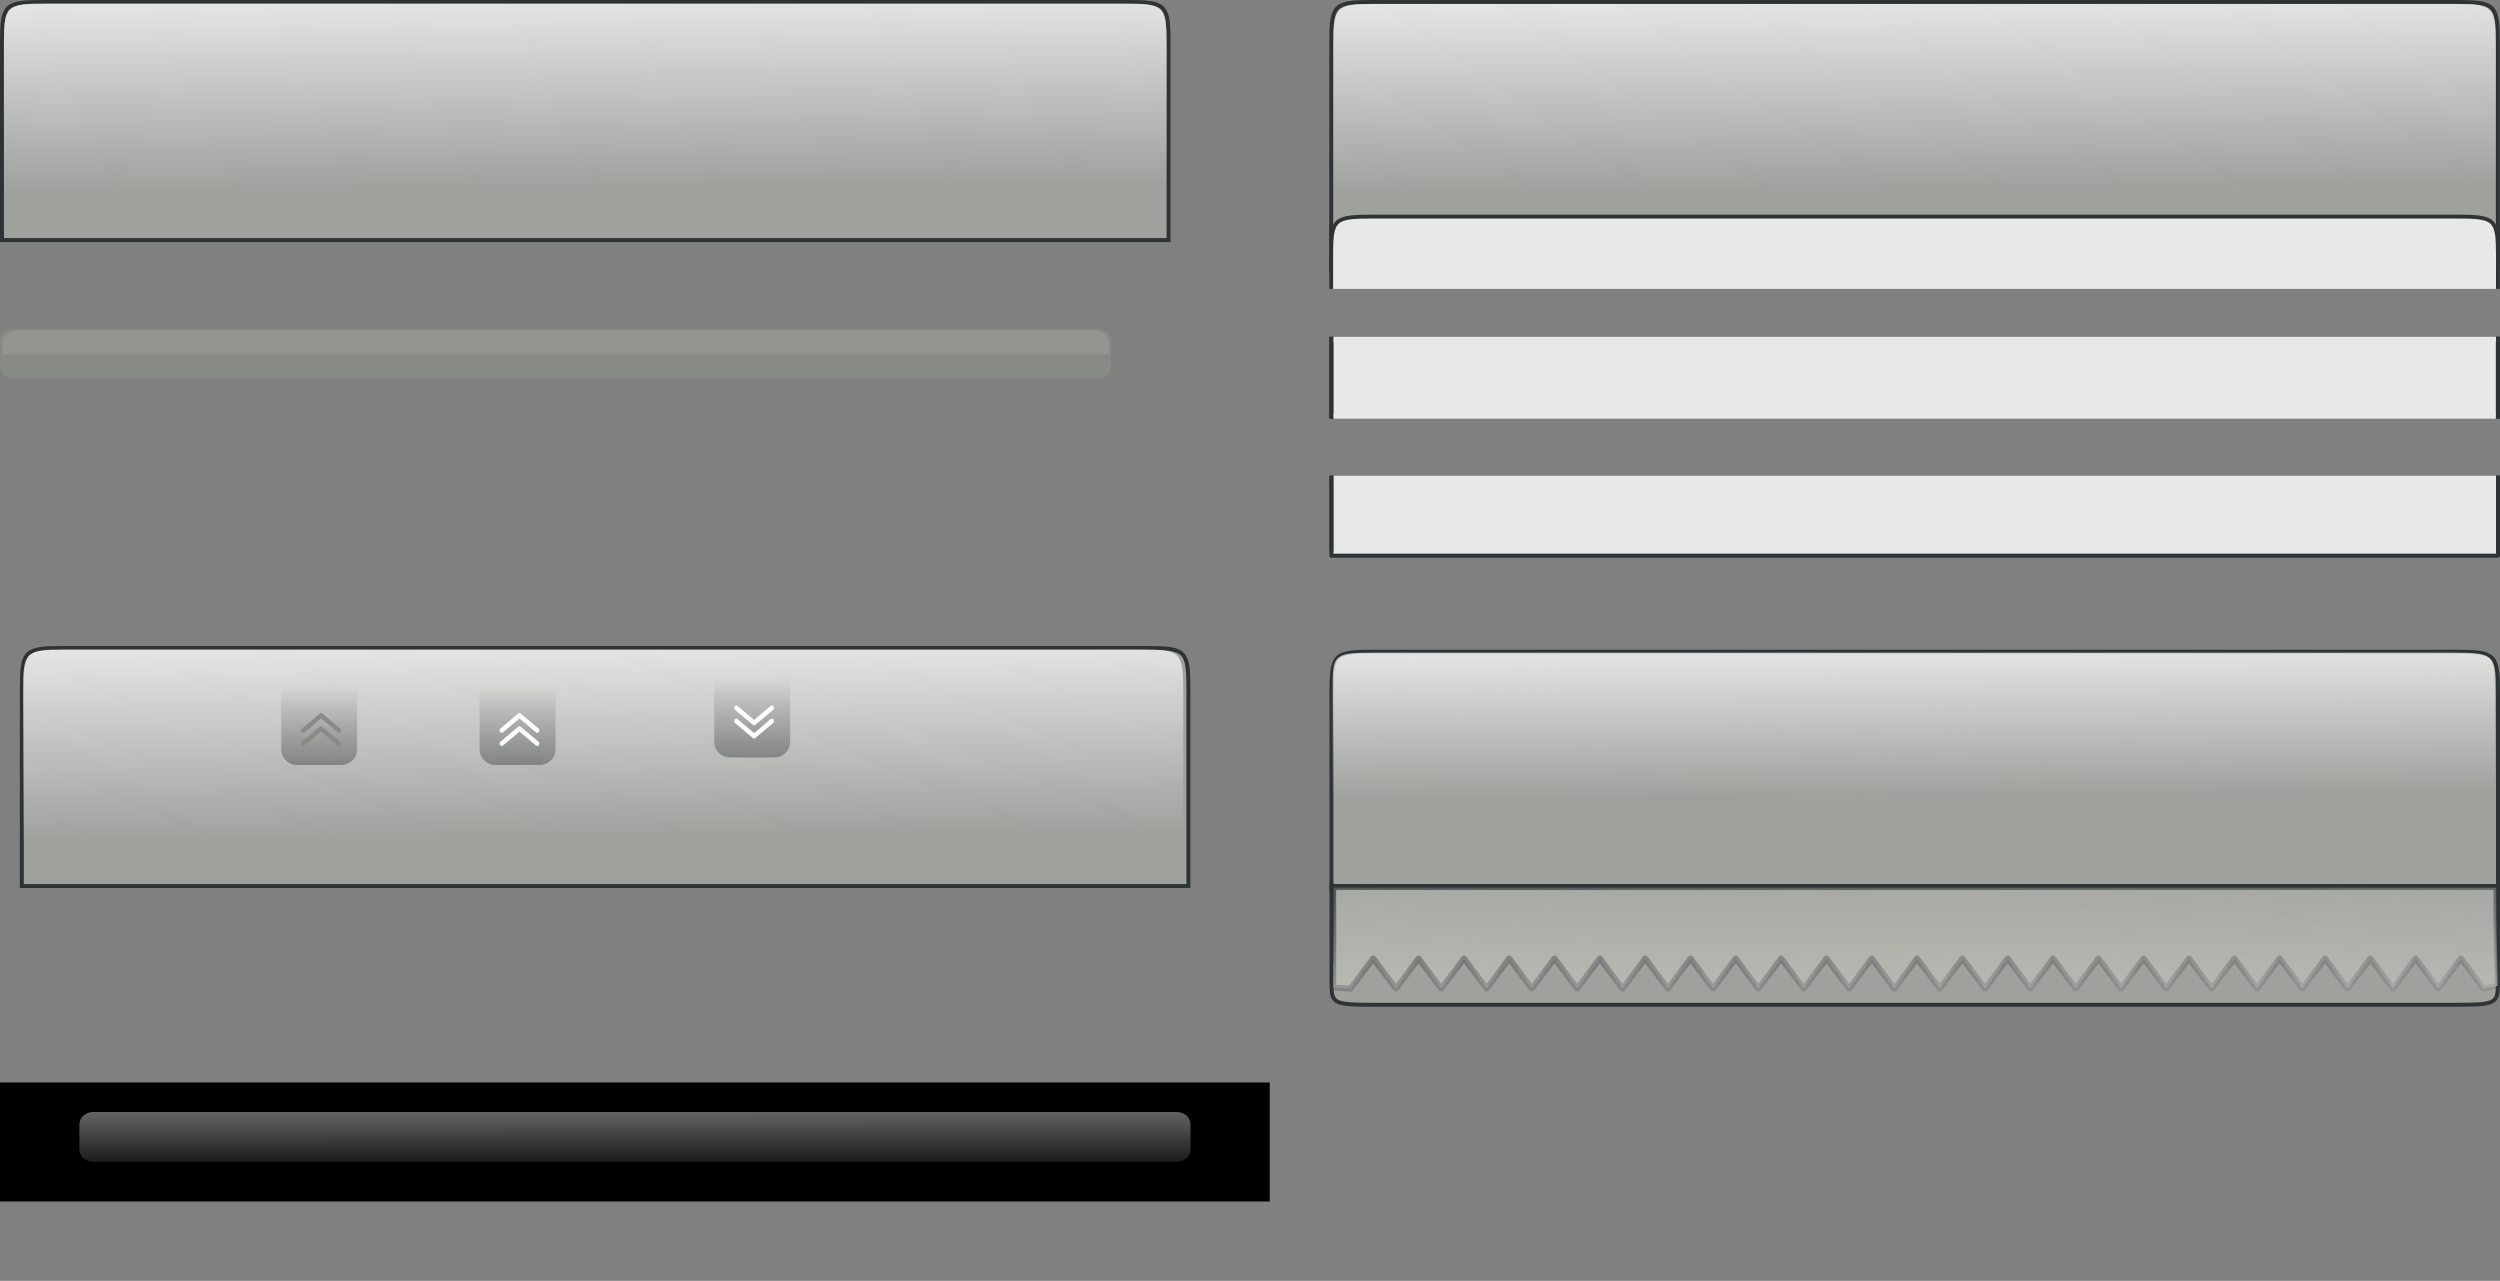<?xml version="1.0" encoding="UTF-8" standalone="no"?>
<!-- Created with Inkscape (http://www.inkscape.org/) -->
<svg
   xmlns:dc="http://purl.org/dc/elements/1.1/"
   xmlns:cc="http://web.resource.org/cc/"
   xmlns:rdf="http://www.w3.org/1999/02/22-rdf-syntax-ns#"
   xmlns:svg="http://www.w3.org/2000/svg"
   xmlns="http://www.w3.org/2000/svg"
   xmlns:xlink="http://www.w3.org/1999/xlink"
   xmlns:sodipodi="http://sodipodi.sourceforge.net/DTD/sodipodi-0.dtd"
   xmlns:inkscape="http://www.inkscape.org/namespaces/inkscape"
   width="630.043"
   height="322.796"
   id="svg2465"
   sodipodi:version="0.32"
   inkscape:version="0.45.1"
   sodipodi:docbase="/home/amarok-dev/amarok/src/images"
   sodipodi:docname="playlist_items.svg"
   inkscape:output_extension="org.inkscape.output.svg.inkscape"
   version="1.0">
  <rect width="100%" height="100%" fill="#808080" stroke="none"/>
  <defs
     id="defs2467">
    <linearGradient
       id="linearGradient3617">
      <stop
         style="stop-color:#898989;stop-opacity:1;"
         offset="0"
         id="stop3619" />
      <stop
         style="stop-color:#8e8b91;stop-opacity:1;"
         offset="0.23"
         id="stop3621" />
      <stop
         style="stop-color:#c0c0c0;stop-opacity:1;"
         offset="0.46"
         id="stop3623" />
      <stop
         style="stop-color:#9b9e9b;stop-opacity:1;"
         offset="0.69"
         id="stop3625" />
      <stop
         style="stop-color:#818183;stop-opacity:1;"
         offset="1"
         id="stop3627" />
    </linearGradient>
    <linearGradient
       inkscape:collect="always"
       xlink:href="#linearGradient3617"
       id="linearGradient2646"
       gradientUnits="userSpaceOnUse"
       gradientTransform="matrix(6.3392643e-2,0,0,0.848,72.267,-122.428)"
       x1="291.401"
       y1="428.139"
       x2="291.558"
       y2="414.139" />
    <linearGradient
       id="linearGradient4598">
      <stop
         id="stop4600"
         offset="0"
         style="stop-color:#7e8081;stop-opacity:1;" />
      <stop
         id="stop4602"
         offset="1"
         style="stop-color:#83807c;stop-opacity:0;" />
    </linearGradient>
    <linearGradient
       inkscape:collect="always"
       xlink:href="#linearGradient4598"
       id="linearGradient2644"
       gradientUnits="userSpaceOnUse"
       gradientTransform="matrix(0.754,0,0,0.548,-6.492,105.688)"
       x1="128.034"
       y1="246.686"
       x2="128.034"
       y2="217.694" />
    <linearGradient
       id="linearGradient4456">
      <stop
         style="stop-color:#fffffd;stop-opacity:0.584;"
         offset="0"
         id="stop4458" />
      <stop
         style="stop-color:#91cbff;stop-opacity:0;"
         offset="1"
         id="stop4460" />
    </linearGradient>
    <radialGradient
       inkscape:collect="always"
       xlink:href="#linearGradient4456"
       id="radialGradient7665"
       cx="249.252"
       cy="278.908"
       fx="249.252"
       fy="278.908"
       r="144.252"
       gradientTransform="matrix(1,0,0,6.9322916e-2,323.495,960.823)"
       gradientUnits="userSpaceOnUse" />
    <linearGradient
       inkscape:collect="always"
       xlink:href="#linearGradient7327"
       id="linearGradient11239"
       x1="80"
       y1="299.862"
       x2="115"
       y2="299.862"
       gradientUnits="userSpaceOnUse"
       gradientTransform="translate(428,797.796)" />
    <linearGradient
       id="linearGradient7327">
      <stop
         id="stop7329"
         offset="0"
         style="stop-color:#00ff59;stop-opacity:0;" />
      <stop
         id="stop7331"
         offset="1"
         style="stop-color:#00ffff;stop-opacity:1;" />
    </linearGradient>
    <linearGradient
       inkscape:collect="always"
       xlink:href="#linearGradient7327"
       id="linearGradient11243"
       gradientUnits="userSpaceOnUse"
       x1="80"
       y1="299.862"
       x2="115"
       y2="299.862"
       gradientTransform="matrix(-1,0,0,1,584,797.796)" />
    <linearGradient
       inkscape:collect="always"
       id="linearGradient3447">
      <stop
         style="stop-color:#2e3436;stop-opacity:1;"
         offset="0"
         id="stop3449" />
      <stop
         style="stop-color:#2e3436;stop-opacity:0;"
         offset="1"
         id="stop3451" />
    </linearGradient>
    <linearGradient
       inkscape:collect="always"
       id="linearGradient3431">
      <stop
         style="stop-color:#babdb6;stop-opacity:1;"
         offset="0"
         id="stop3433" />
      <stop
         style="stop-color:#babdb6;stop-opacity:0;"
         offset="1"
         id="stop3435" />
    </linearGradient>
    <linearGradient
       inkscape:collect="always"
       id="linearGradient26757">
      <stop
         style="stop-color:#ffffff;stop-opacity:1;"
         offset="0"
         id="stop26759" />
      <stop
         style="stop-color:#ffffff;stop-opacity:0;"
         offset="1"
         id="stop26761" />
    </linearGradient>
    <linearGradient
       inkscape:collect="always"
       xlink:href="#linearGradient3339"
       id="linearGradient6365"
       x1="379"
       y1="122.361"
       x2="379"
       y2="111.362"
       gradientUnits="userSpaceOnUse"
       gradientTransform="translate(-153.5,74.5)" />
    <linearGradient
       inkscape:collect="always"
       xlink:href="#linearGradient3339"
       id="linearGradient6391"
       gradientUnits="userSpaceOnUse"
       gradientTransform="translate(-111,74.5)"
       x1="379"
       y1="122.361"
       x2="379"
       y2="111.362" />
    <linearGradient
       id="linearGradient3337">
      <stop
         style="stop-color:#4f86d3;stop-opacity:1;"
         offset="0"
         id="stop3339" />
      <stop
         style="stop-color:#225799;stop-opacity:1;"
         offset="1"
         id="stop3348" />
    </linearGradient>
    <linearGradient
       y2="59.5"
       x2="156"
       y1="107.5"
       x1="156"
       gradientUnits="userSpaceOnUse"
       id="SVGID_3_"
       gradientTransform="translate(301.5,-42.138)">
      <stop
         id="stop41"
         style="stop-color:#0f427f;stop-opacity:1;"
         offset="0" />
      <stop
         id="stop43"
         style="stop-color:#4d7eba;stop-opacity:1;"
         offset="1" />
    </linearGradient>
    <linearGradient
       y2="159.5"
       x2="156"
       y1="23.5"
       x1="156"
       gradientUnits="userSpaceOnUse"
       id="SVGID_4_">
      <stop
         id="stop50"
         style="stop-color:#383838"
         offset="0" />
      <stop
         id="stop52"
         style="stop-color:#000000"
         offset="1" />
    </linearGradient>
    <linearGradient
       y2="338.5"
       x2="156"
       y1="386.5"
       x1="156"
       gradientUnits="userSpaceOnUse"
       id="SVGID_1_">
      <stop
         id="stop13"
         style="stop-color:#303030"
         offset="0" />
      <stop
         id="stop15"
         style="stop-color:#666666"
         offset="1" />
    </linearGradient>
    <linearGradient
       inkscape:collect="always"
       xlink:href="#SVGID_3_"
       id="linearGradient12237"
       gradientUnits="userSpaceOnUse"
       gradientTransform="translate(301.5,-42.138)"
       x1="156"
       y1="107.5"
       x2="156"
       y2="59.5" />
    <linearGradient
       inkscape:collect="always"
       xlink:href="#SVGID_4_"
       id="linearGradient12239"
       gradientUnits="userSpaceOnUse"
       x1="156"
       y1="23.5"
       x2="156"
       y2="159.5" />
    <linearGradient
       inkscape:collect="always"
       xlink:href="#SVGID_3_"
       id="linearGradient12249"
       gradientUnits="userSpaceOnUse"
       gradientTransform="translate(400,8.362)"
       x1="156"
       y1="107.5"
       x2="156"
       y2="59.5" />
    <linearGradient
       inkscape:collect="always"
       xlink:href="#SVGID_3_"
       id="linearGradient12307"
       gradientUnits="userSpaceOnUse"
       gradientTransform="translate(400,8.362)"
       x1="156"
       y1="107.5"
       x2="156"
       y2="59.5" />
    <linearGradient
       inkscape:collect="always"
       xlink:href="#SVGID_4_"
       id="linearGradient12309"
       gradientUnits="userSpaceOnUse"
       x1="156"
       y1="23.5"
       x2="156"
       y2="159.5" />
    <linearGradient
       inkscape:collect="always"
       xlink:href="#SVGID_4_"
       id="linearGradient12321"
       gradientUnits="userSpaceOnUse"
       x1="156"
       y1="23.5"
       x2="156"
       y2="159.5" />
    <linearGradient
       id="linearGradient2492"
       gradientUnits="userSpaceOnUse"
       x1="156"
       y1="23.5"
       x2="156"
       y2="159.5">
      <stop
         offset="0"
         style="stop-color:#383838"
         id="stop2494" />
      <stop
         offset="1"
         style="stop-color:#000000"
         id="stop2496" />
    </linearGradient>
    <linearGradient
       inkscape:collect="always"
       xlink:href="#SVGID_4_"
       id="linearGradient12327"
       gradientUnits="userSpaceOnUse"
       x1="156"
       y1="23.5"
       x2="156"
       y2="159.5"
       gradientTransform="translate(400,9.362)" />
    <linearGradient
       id="linearGradient20166"
       gradientUnits="userSpaceOnUse"
       x1="156"
       y1="23.5"
       x2="156"
       y2="159.5">
      <stop
         offset="0"
         style="stop-color:#383838"
         id="stop20168" />
      <stop
         offset="1"
         style="stop-color:#000000"
         id="stop20170" />
    </linearGradient>
    <linearGradient
       id="linearGradient2477"
       gradientUnits="userSpaceOnUse"
       x1="156"
       y1="386.5"
       x2="156"
       y2="338.5">
      <stop
         offset="0"
         style="stop-color:#303030"
         id="stop2479" />
      <stop
         offset="1"
         style="stop-color:#666666"
         id="stop2481" />
    </linearGradient>
    <linearGradient
       inkscape:collect="always"
       xlink:href="#SVGID_3_"
       id="linearGradient4249"
       gradientUnits="userSpaceOnUse"
       x1="156"
       y1="386.5"
       x2="156"
       y2="338.5"
       gradientTransform="translate(76.5,-270.138)" />
    <linearGradient
       gradientTransform="translate(-304.155,-0.696)"
       gradientUnits="userSpaceOnUse"
       xlink:href="#linearGradient3168"
       id="linearGradient28259"
       y2="92.862"
       x2="704.998"
       y1="92.862"
       x1="409.998" />
    <linearGradient
       gradientUnits="userSpaceOnUse"
       xlink:href="#linearGradient3168"
       id="linearGradient28255"
       y2="92.862"
       x2="704.998"
       y1="92.862"
       x1="409.998" />
    <linearGradient
       gradientUnits="userSpaceOnUse"
       xlink:href="#linearGradient27262"
       id="linearGradient27268"
       y2="92.862"
       x2="704.998"
       y1="92.862"
       x1="409.998" />
    <linearGradient
       gradientUnits="userSpaceOnUse"
       xlink:href="#linearGradient3168"
       id="linearGradient27258"
       y2="129.297"
       x2="704.498"
       y1="129.297"
       x1="410.498" />
    <linearGradient
       gradientUnits="userSpaceOnUse"
       xlink:href="#linearGradient3168"
       id="linearGradient27240"
       y2="129.369"
       x2="705"
       y1="129.369"
       x1="704" />
    <linearGradient
       gradientUnits="userSpaceOnUse"
       xlink:href="#linearGradient3168"
       id="linearGradient27238"
       y2="129.37"
       x2="411"
       y1="129.37"
       x1="410" />
    <linearGradient
       gradientUnits="userSpaceOnUse"
       xlink:href="#linearGradient3168"
       id="linearGradient27236"
       y2="92.862"
       x2="704.998"
       y1="92.862"
       x1="409.998" />
    <linearGradient
       gradientTransform="matrix(1.486,0,0,0.604,365.602,54.966)"
       gradientUnits="userSpaceOnUse"
       xlink:href="#linearGradient3168"
       id="linearGradient27217"
       y2="24.505"
       x2="127.203"
       y1="204.82"
       x1="127.203" />
    <linearGradient
       gradientTransform="matrix(3.374,0,0,0.225,387.591,113.1)"
       gradientUnits="userSpaceOnUse"
       xlink:href="#linearGradient3186"
       id="linearGradient27214"
       y2="173.231"
       x2="39.494"
       y1="161.823"
       x1="39.494" />
    <linearGradient
       gradientTransform="matrix(3.374,0,0,0.225,387.591,113.1)"
       gradientUnits="userSpaceOnUse"
       xlink:href="#linearGradient3186"
       id="linearGradient27211"
       y2="173.231"
       x2="39.494"
       y1="161.823"
       x1="39.494" />
    <linearGradient
       gradientTransform="matrix(1.486,0,0,0.604,365.602,54.966)"
       gradientUnits="userSpaceOnUse"
       xlink:href="#linearGradient3033"
       id="linearGradient27209"
       y2="24.505"
       x2="127.203"
       y1="204.82"
       x1="127.203" />
    <linearGradient
       gradientTransform="matrix(3.373,0,0,0.237,387.233,143.345)"
       gradientUnits="userSpaceOnUse"
       xlink:href="#linearGradient3168"
       id="linearGradient26224"
       y2="159.921"
       x2="37.697"
       y1="182.738"
       x1="37.697" />
    <linearGradient
       gradientTransform="translate(-305.5,64.5)"
       gradientUnits="userSpaceOnUse"
       xlink:href="#linearGradient3168"
       id="linearGradient26221"
       y2="92.862"
       x2="704.998"
       y1="92.862"
       x1="409.998" />
    <linearGradient
       gradientTransform="translate(-305.5,64.5)"
       gradientUnits="userSpaceOnUse"
       xlink:href="#linearGradient3168"
       id="linearGradient25670"
       y2="92.862"
       x2="704.998"
       y1="92.862"
       x1="409.998" />
    <linearGradient
       gradientTransform="translate(-320.5,67.5)"
       gradientUnits="userSpaceOnUse"
       xlink:href="#linearGradient3168"
       id="linearGradient25666"
       y2="129.37"
       x2="411"
       y1="129.37"
       x1="410" />
    <linearGradient
       gradientTransform="translate(-320.5,67.5)"
       gradientUnits="userSpaceOnUse"
       xlink:href="#linearGradient3168"
       id="linearGradient25663"
       y2="129.369"
       x2="705"
       y1="129.369"
       x1="704" />
    <linearGradient
       gradientUnits="userSpaceOnUse"
       xlink:href="#linearGradient3168"
       id="linearGradient25660"
       y2="129.369"
       x2="705"
       y1="129.369"
       x1="704" />
    <linearGradient
       gradientUnits="userSpaceOnUse"
       xlink:href="#linearGradient3168"
       id="linearGradient25658"
       y2="129.37"
       x2="411"
       y1="129.37"
       x1="410" />
    <linearGradient
       gradientUnits="userSpaceOnUse"
       xlink:href="#linearGradient3168"
       id="linearGradient25656"
       y2="92.862"
       x2="704.998"
       y1="92.862"
       x1="409.998" />
    <linearGradient
       gradientUnits="userSpaceOnUse"
       xlink:href="#linearGradient3168"
       id="linearGradient25638"
       y2="129.369"
       x2="705"
       y1="129.369"
       x1="704" />
    <linearGradient
       gradientUnits="userSpaceOnUse"
       xlink:href="#linearGradient3168"
       id="linearGradient25630"
       y2="129.37"
       x2="411"
       y1="129.37"
       x1="410" />
    <linearGradient
       gradientUnits="userSpaceOnUse"
       xlink:href="#linearGradient3168"
       id="linearGradient25622"
       y2="92.862"
       x2="704.998"
       y1="92.862"
       x1="409.998" />
    <linearGradient
       gradientTransform="matrix(1.486,0,0,0.604,365.602,54.966)"
       gradientUnits="userSpaceOnUse"
       xlink:href="#linearGradient3033"
       id="linearGradient24264"
       y2="24.505"
       x2="127.203"
       y1="204.82"
       x1="127.203" />
    <linearGradient
       gradientTransform="matrix(3.374,0,0,0.225,387.591,113.1)"
       gradientUnits="userSpaceOnUse"
       xlink:href="#linearGradient3186"
       id="linearGradient24261"
       y2="173.231"
       x2="39.494"
       y1="161.823"
       x1="39.494" />
    <linearGradient
       gradientTransform="matrix(3.373,0,0,0.237,387.233,143.345)"
       gradientUnits="userSpaceOnUse"
       xlink:href="#linearGradient3168"
       id="linearGradient18287"
       y2="159.921"
       x2="37.697"
       y1="182.738"
       x1="37.697" />
    <linearGradient
       gradientTransform="matrix(1,0,0,0.777,1.982,-16.407)"
       gradientUnits="userSpaceOnUse"
       xlink:href="#linearGradient3278"
       id="linearGradient18132"
       y2="448.785"
       x2="281.216"
       y1="414.846"
       x1="281.458" />
    <linearGradient
       gradientTransform="matrix(1,0,0,0.946,1.95,-87.373)"
       gradientUnits="userSpaceOnUse"
       xlink:href="#linearGradient3222"
       id="linearGradient18130"
       y2="414.139"
       x2="291.558"
       y1="428.139"
       x1="291.401" />
    <linearGradient
       gradientTransform="matrix(1,0,0,0.777,1.982,-16.407)"
       gradientUnits="userSpaceOnUse"
       xlink:href="#linearGradient3278"
       id="linearGradient18118"
       y2="448.785"
       x2="281.216"
       y1="414.846"
       x1="281.458" />
    <linearGradient
       gradientTransform="matrix(1,0,0,0.946,1.95,-87.373)"
       gradientUnits="userSpaceOnUse"
       xlink:href="#linearGradient3222"
       id="linearGradient18116"
       y2="414.139"
       x2="291.558"
       y1="428.139"
       x1="291.401" />
    <linearGradient
       gradientTransform="matrix(0.238,5.0370374e-2,-1.048,4.931,449.031,146.398)"
       gradientUnits="userSpaceOnUse"
       xlink:href="#linearGradient3278"
       id="linearGradient5431"
       y2="26.003"
       x2="617.646"
       y1="26.003"
       x1="571.39" />
    <linearGradient
       gradientTransform="matrix(0.953,0.201,-0.262,1.234,449.031,146.398)"
       gradientUnits="userSpaceOnUse"
       xlink:href="#linearGradient3256"
       id="linearGradient5428"
       y2="167.488"
       x2="221.501"
       y1="175.302"
       x1="219.501" />
    <radialGradient
       gradientTransform="matrix(1.086,0.229,-0.23,1.083,449.031,146.398)"
       gradientUnits="userSpaceOnUse"
       xlink:href="#linearGradient3339"
       id="radialGradient5425"
       fy="237.261"
       fx="87.631"
       r="43.632"
       cy="237.261"
       cx="87.631" />
    <radialGradient
       gradientTransform="matrix(1.494,0.316,-0.167,0.787,449.996,151.091)"
       gradientUnits="userSpaceOnUse"
       xlink:href="#linearGradient3450"
       id="radialGradient5419"
       fy="239.966"
       fx="43.683"
       r="66.204"
       cy="239.966"
       cx="43.683" />
    <linearGradient
       gradientTransform="matrix(0.902,0.191,-0.277,1.304,449.043,146.343)"
       gradientUnits="userSpaceOnUse"
       xlink:href="#linearGradient3316"
       id="linearGradient5416"
       y2="67.546"
       x2="255.826"
       y1="67.546"
       x1="163.299" />
    <linearGradient
       gradientTransform="matrix(1.007,0.213,-0.248,1.167,448.914,146.938)"
       gradientUnits="userSpaceOnUse"
       xlink:href="#linearGradient3426"
       id="linearGradient5408"
       y2="30.521"
       x2="133.694"
       y1="31.259"
       x1="191.884" />
    <radialGradient
       gradientUnits="userSpaceOnUse"
       xlink:href="#linearGradient3222"
       id="radialGradient4409"
       fy="210.796"
       fx="85.957"
       r="37.277"
       cy="210.796"
       cx="85.957" />
    <linearGradient
       gradientUnits="userSpaceOnUse"
       xlink:href="#linearGradient3222"
       id="linearGradient4407"
       y2="229.452"
       x2="97.897"
       y1="164.932"
       x1="70.037" />
    <radialGradient
       gradientUnits="userSpaceOnUse"
       xlink:href="#linearGradient3210"
       id="radialGradient4405"
       fy="211.573"
       fx="87.398"
       r="48.997"
       cy="211.573"
       cx="87.398" />
    <linearGradient
       gradientTransform="matrix(1.134,0,0,0.991,134.067,345.742)"
       gradientUnits="userSpaceOnUse"
       xlink:href="#linearGradient3033"
       id="linearGradient4389"
       y2="24.505"
       x2="127.203"
       y1="204.82"
       x1="127.203" />
    <linearGradient
       gradientTransform="matrix(2.547,0,0,0.393,152.23,340.597)"
       gradientUnits="userSpaceOnUse"
       xlink:href="#linearGradient3168"
       id="linearGradient4386"
       y2="159.921"
       x2="37.697"
       y1="182.738"
       x1="37.697" />
    <linearGradient
       gradientTransform="matrix(2.547,0,0,0.393,152.23,406.597)"
       gradientUnits="userSpaceOnUse"
       xlink:href="#linearGradient3168"
       id="linearGradient4383"
       y2="159.921"
       x2="37.697"
       y1="182.738"
       x1="37.697" />
    <linearGradient
       gradientTransform="matrix(2.547,0,0,0.393,152.23,470.597)"
       gradientUnits="userSpaceOnUse"
       xlink:href="#linearGradient3168"
       id="linearGradient4380"
       y2="159.921"
       x2="37.697"
       y1="182.738"
       x1="37.697" />
    <linearGradient
       gradientTransform="matrix(2.547,0,0,0.393,152.23,374.597)"
       gradientUnits="userSpaceOnUse"
       xlink:href="#linearGradient3186"
       id="linearGradient4377"
       y2="173.231"
       x2="39.494"
       y1="161.823"
       x1="39.494" />
    <linearGradient
       gradientTransform="matrix(2.547,0,0,0.393,152.23,440.597)"
       gradientUnits="userSpaceOnUse"
       xlink:href="#linearGradient3186"
       id="linearGradient4374"
       y2="173.231"
       x2="39.494"
       y1="161.823"
       x1="39.494" />
    <linearGradient
       id="linearGradient3186">
      <stop
         id="stop3188"
         offset="0"
         style="stop-color:#ffffff;stop-opacity:1" />
      <stop
         id="stop3190"
         offset="1"
         style="stop-color:#ffffff;stop-opacity:0" />
    </linearGradient>
    <linearGradient
       id="linearGradient3168">
      <stop
         id="stop3170"
         offset="0"
         style="stop-color:#cee9f7;stop-opacity:1" />
      <stop
         id="stop3172"
         offset="1"
         style="stop-color:#bfd8e5;stop-opacity:1" />
    </linearGradient>
    <linearGradient
       id="linearGradient3033">
      <stop
         id="stop3035"
         offset="0"
         style="stop-color:#419eea;stop-opacity:0.175" />
      <stop
         id="stop3037"
         offset="1"
         style="stop-color:#ffffff;stop-opacity:0" />
    </linearGradient>
    <linearGradient
       id="linearGradient4152">
      <stop
         id="stop4154"
         offset="0"
         style="stop-color:#452b3b;stop-opacity:0.625" />
      <stop
         id="stop4162"
         offset="1"
         style="stop-color:#3d2634;stop-opacity:0" />
    </linearGradient>
    <radialGradient
       gradientUnits="userSpaceOnUse"
       xlink:href="#linearGradient4152"
       id="radialGradient4150"
       fy="210.796"
       fx="85.957"
       r="37.277"
       cy="210.796"
       cx="85.957" />
    <linearGradient
       id="linearGradient3426">
      <stop
         id="stop3428"
         offset="0"
         style="stop-color:#97f1fd;stop-opacity:1" />
      <stop
         id="stop3430"
         offset="1"
         style="stop-color:#41cdff;stop-opacity:0.701" />
    </linearGradient>
    <linearGradient
       id="linearGradient3316">
      <stop
         id="stop3318"
         offset="0"
         style="stop-color:#46b3ff;stop-opacity:1" />
      <stop
         id="stop3324"
         offset="0.02"
         style="stop-color:#1d72c9;stop-opacity:1" />
      <stop
         id="stop3326"
         offset="0.515"
         style="stop-color:#64cff4;stop-opacity:1" />
      <stop
         id="stop3330"
         offset="0.668"
         style="stop-color:#65d1f7;stop-opacity:1" />
      <stop
         id="stop3328"
         offset="0.92"
         style="stop-color:#196dc7;stop-opacity:1" />
      <stop
         id="stop3320"
         offset="1"
         style="stop-color:#196dc7;stop-opacity:1" />
    </linearGradient>
    <linearGradient
       id="linearGradient3450">
      <stop
         id="stop3452"
         offset="0"
         style="stop-color:#fdfdfd;stop-opacity:1" />
      <stop
         id="stop3454"
         offset="1"
         style="stop-color:#fdfdfd;stop-opacity:0" />
    </linearGradient>
    <linearGradient
       id="linearGradient3222">
      <stop
         id="stop3224"
         offset="0"
         style="stop-color:#4cb0e7;stop-opacity:1" />
      <stop
         id="stop3242"
         offset="0.23"
         style="stop-color:#4cb0e7;stop-opacity:1" />
      <stop
         id="stop3230"
         offset="0.46"
         style="stop-color:#4cb0e7;stop-opacity:0.854" />
      <stop
         id="stop3232"
         offset="0.69"
         style="stop-color:#4cb0e7;stop-opacity:0.486" />
      <stop
         id="stop3226"
         offset="1"
         style="stop-color:#4cb0e7;stop-opacity:0" />
    </linearGradient>
    <linearGradient
       id="linearGradient3210">
      <stop
         id="stop3212"
         offset="0"
         style="stop-color:#186bc7;stop-opacity:1" />
      <stop
         id="stop3218"
         offset="0.8"
         style="stop-color:#186bc7;stop-opacity:1" />
      <stop
         id="stop3214"
         offset="1"
         style="stop-color:#1c74cb;stop-opacity:0" />
    </linearGradient>
    <linearGradient
       id="linearGradient3339">
      <stop
         id="stop3341"
         offset="0"
         style="stop-color:#ffffff;stop-opacity:1" />
      <stop
         id="stop3349"
         offset="1"
         style="stop-color:#ffffff;stop-opacity:0" />
    </linearGradient>
    <linearGradient
       id="linearGradient3256">
      <stop
         id="stop3258"
         offset="0"
         style="stop-color:#3d9cde;stop-opacity:1" />
      <stop
         id="stop3260"
         offset="1"
         style="stop-color:#3d9cde;stop-opacity:0" />
    </linearGradient>
    <linearGradient
       id="linearGradient3278">
      <stop
         id="stop3280"
         offset="0"
         style="stop-color:#2c8cca;stop-opacity:1;" />
      <stop
         id="stop3284"
         offset="0.3"
         style="stop-color:#35a4db;stop-opacity:1;" />
      <stop
         id="stop3290"
         offset="0.63"
         style="stop-color:#1e8acf;stop-opacity:1;" />
      <stop
         id="stop3282"
         offset="1"
         style="stop-color:#1266b8;stop-opacity:1;" />
    </linearGradient>
    <linearGradient
       gradientTransform="matrix(1.007,0.213,-0.248,1.167,25.155,-40.217)"
       gradientUnits="userSpaceOnUse"
       xlink:href="#linearGradient3426"
       id="linearGradient3258"
       y2="30.521"
       x2="133.694"
       y1="31.259"
       x1="191.884" />
    <linearGradient
       gradientTransform="matrix(0.902,0.191,-0.277,1.304,25.284,-40.812)"
       gradientUnits="userSpaceOnUse"
       xlink:href="#linearGradient3316"
       id="linearGradient3266"
       y2="67.546"
       x2="255.826"
       y1="67.546"
       x1="163.299" />
    <radialGradient
       gradientTransform="matrix(1.494,0.316,-0.167,0.787,25.272,-40.757)"
       gradientUnits="userSpaceOnUse"
       xlink:href="#linearGradient3450"
       id="radialGradient3269"
       fy="239.966"
       fx="43.683"
       r="66.204"
       cy="239.966"
       cx="43.683" />
    <radialGradient
       gradientTransform="matrix(1.086,0.229,-0.23,1.083,25.272,-40.757)"
       gradientUnits="userSpaceOnUse"
       xlink:href="#linearGradient3339"
       id="radialGradient3275"
       fy="237.261"
       fx="87.631"
       r="43.632"
       cy="237.261"
       cx="87.631" />
    <linearGradient
       gradientTransform="matrix(0.953,0.201,-0.262,1.234,25.272,-40.757)"
       gradientUnits="userSpaceOnUse"
       xlink:href="#linearGradient3256"
       id="linearGradient3279"
       y2="167.488"
       x2="221.501"
       y1="175.302"
       x1="219.501" />
    <linearGradient
       gradientTransform="matrix(0.238,5.037037e-2,-1.048,4.931,25.272,-40.757)"
       gradientUnits="userSpaceOnUse"
       xlink:href="#linearGradient3278"
       id="linearGradient3282"
       y2="26.003"
       x2="617.646"
       y1="26.003"
       x1="571.39" />
    <linearGradient
       gradientUnits="userSpaceOnUse"
       id="linearGradient2388"
       y2="159.5"
       x2="156"
       y1="23.5"
       x1="156">
      <stop
         id="stop2390"
         offset="0"
         style="stop-color:#383838;stop-opacity:1" />
      <stop
         id="stop2392"
         offset="1"
         style="stop-color:#000000;stop-opacity:1" />
    </linearGradient>
    <linearGradient
       gradientTransform="translate(400,9.362)"
       gradientUnits="userSpaceOnUse"
       xlink:href="#SVGID_4_"
       id="linearGradient2386"
       y2="159.5"
       x2="156"
       y1="23.5"
       x1="156" />
    <linearGradient
       gradientUnits="userSpaceOnUse"
       id="linearGradient2380"
       y2="159.5"
       x2="156"
       y1="23.5"
       x1="156">
      <stop
         id="stop2382"
         offset="0"
         style="stop-color:#383838;stop-opacity:1" />
      <stop
         id="stop2384"
         offset="1"
         style="stop-color:#000000;stop-opacity:1" />
    </linearGradient>
    <linearGradient
       gradientUnits="userSpaceOnUse"
       xlink:href="#SVGID_4_"
       id="linearGradient2378"
       y2="159.5"
       x2="156"
       y1="23.5"
       x1="156" />
    <linearGradient
       gradientUnits="userSpaceOnUse"
       xlink:href="#SVGID_4_"
       id="linearGradient2376"
       y2="159.5"
       x2="156"
       y1="23.5"
       x1="156" />
    <linearGradient
       gradientTransform="translate(400,8.362)"
       gradientUnits="userSpaceOnUse"
       xlink:href="#SVGID_3_"
       id="linearGradient2374"
       y2="59.5"
       x2="156"
       y1="107.5"
       x1="156" />
    <linearGradient
       gradientTransform="translate(400,8.362)"
       gradientUnits="userSpaceOnUse"
       xlink:href="#SVGID_3_"
       id="linearGradient2372"
       y2="59.5"
       x2="156"
       y1="107.5"
       x1="156" />
    <linearGradient
       gradientUnits="userSpaceOnUse"
       xlink:href="#SVGID_4_"
       id="linearGradient2370"
       y2="159.5"
       x2="156"
       y1="23.5"
       x1="156" />
    <linearGradient
       gradientTransform="translate(301.5,-42.138)"
       gradientUnits="userSpaceOnUse"
       xlink:href="#SVGID_3_"
       id="linearGradient2368"
       y2="59.5"
       x2="156"
       y1="107.5"
       x1="156" />
    <linearGradient
       gradientUnits="userSpaceOnUse"
       id="linearGradient2362"
       y2="338.5"
       x2="156"
       y1="386.5"
       x1="156">
      <stop
         id="stop2364"
         offset="0"
         style="stop-color:#303030;stop-opacity:1" />
      <stop
         id="stop2366"
         offset="1"
         style="stop-color:#666666;stop-opacity:1" />
    </linearGradient>
    <linearGradient
       gradientUnits="userSpaceOnUse"
       id="linearGradient2356"
       y2="159.5"
       x2="156"
       y1="23.5"
       x1="156">
      <stop
         id="stop2358"
         offset="0"
         style="stop-color:#383838;stop-opacity:1" />
      <stop
         id="stop2360"
         offset="1"
         style="stop-color:#000000;stop-opacity:1" />
    </linearGradient>
    <linearGradient
       gradientTransform="translate(301.5,-42.138)"
       gradientUnits="userSpaceOnUse"
       id="linearGradient2350"
       y2="59.5"
       x2="156"
       y1="107.5"
       x1="156">
      <stop
         id="stop2352"
         offset="0"
         style="stop-color:#303030;stop-opacity:1" />
      <stop
         id="stop2354"
         offset="1"
         style="stop-color:#666666;stop-opacity:1" />
    </linearGradient>
    <linearGradient
       id="linearGradient27262">
      <stop
         id="stop27264"
         offset="0"
         style="stop-color:#000000;stop-opacity:1" />
      <stop
         id="stop27266"
         offset="1"
         style="stop-color:#000000;stop-opacity:0" />
    </linearGradient>
    <linearGradient
       inkscape:collect="always"
       xlink:href="#SVGID_3_"
       id="linearGradient2547"
       gradientUnits="userSpaceOnUse"
       gradientTransform="translate(401.498,8.862)"
       x1="156"
       y1="107.5"
       x2="156"
       y2="59.5" />
    <linearGradient
       inkscape:collect="always"
       xlink:href="#linearGradient3222"
       id="linearGradient2601"
       gradientUnits="userSpaceOnUse"
       gradientTransform="matrix(1,0,0,0.946,1.95,-87.373)"
       x1="291.401"
       y1="428.139"
       x2="291.558"
       y2="414.139" />
    <linearGradient
       inkscape:collect="always"
       xlink:href="#linearGradient3278"
       id="linearGradient2603"
       gradientUnits="userSpaceOnUse"
       gradientTransform="matrix(1,0,0,0.777,1.982,-16.407)"
       x1="281.458"
       y1="414.846"
       x2="281.216"
       y2="448.785" />
    <linearGradient
       inkscape:collect="always"
       xlink:href="#SVGID_3_"
       id="linearGradient2344"
       gradientUnits="userSpaceOnUse"
       gradientTransform="translate(401.498,8.862)"
       x1="156"
       y1="107.5"
       x2="156"
       y2="59.5" />
    <radialGradient
       inkscape:collect="always"
       xlink:href="#linearGradient3337"
       id="radialGradient3335"
       cx="112.784"
       cy="234.593"
       fx="112.784"
       fy="234.593"
       r="22.774"
       gradientUnits="userSpaceOnUse" />
    <linearGradient
       inkscape:collect="always"
       xlink:href="#SVGID_3_"
       id="linearGradient10794"
       gradientUnits="userSpaceOnUse"
       gradientTransform="translate(401.5,167.748)"
       x1="156"
       y1="107.5"
       x2="156"
       y2="59.5" />
    <linearGradient
       inkscape:collect="always"
       xlink:href="#SVGID_3_"
       id="linearGradient10797"
       gradientUnits="userSpaceOnUse"
       gradientTransform="matrix(1,0,0,-0.499,401.534,333.94)"
       x1="156"
       y1="107.5"
       x2="156"
       y2="59.5" />
    <linearGradient
       inkscape:collect="always"
       xlink:href="#SVGID_1_"
       id="linearGradient22792"
       gradientUnits="userSpaceOnUse"
       gradientTransform="matrix(0.996,0,0,0.98,331.09,9.357)"
       x1="239.5"
       y1="480.362"
       x2="239"
       y2="424.862" />
    <linearGradient
       inkscape:collect="always"
       xlink:href="#linearGradient26757"
       id="linearGradient27274"
       gradientUnits="userSpaceOnUse"
       gradientTransform="matrix(1,0,0,-1.021,-160.438,724.967)"
       x1="375"
       y1="97.358"
       x2="375"
       y2="117.375" />
    <linearGradient
       inkscape:collect="always"
       xlink:href="#linearGradient3450"
       id="linearGradient8519"
       x1="585.356"
       y1="414.903"
       x2="585.907"
       y2="479.957"
       gradientUnits="userSpaceOnUse" />
    <linearGradient
       inkscape:collect="always"
       xlink:href="#linearGradient3450"
       id="linearGradient8535"
       gradientUnits="userSpaceOnUse"
       x1="585.356"
       y1="414.903"
       x2="585.907"
       y2="479.957" />
    <linearGradient
       inkscape:collect="always"
       xlink:href="#linearGradient3450"
       id="linearGradient8565"
       gradientUnits="userSpaceOnUse"
       x1="585.356"
       y1="414.903"
       x2="585.907"
       y2="479.957" />
    <linearGradient
       inkscape:collect="always"
       xlink:href="#linearGradient3450"
       id="linearGradient8593"
       gradientUnits="userSpaceOnUse"
       x1="585.356"
       y1="414.903"
       x2="585.907"
       y2="479.957" />
    <linearGradient
       inkscape:collect="always"
       xlink:href="#linearGradient3450"
       id="linearGradient8646"
       gradientUnits="userSpaceOnUse"
       x1="585.356"
       y1="414.903"
       x2="585.907"
       y2="479.957"
       gradientTransform="matrix(0.998,0,0,1,1.232,164.396)" />
    <linearGradient
       inkscape:collect="always"
       xlink:href="#linearGradient3450"
       id="linearGradient8649"
       gradientUnits="userSpaceOnUse"
       x1="585.356"
       y1="414.903"
       x2="585.907"
       y2="479.957"
       gradientTransform="matrix(0.998,0,0,1,1.232,164.396)" />
    <linearGradient
       inkscape:collect="always"
       xlink:href="#linearGradient3450"
       id="linearGradient8652"
       gradientUnits="userSpaceOnUse"
       x1="585.356"
       y1="414.903"
       x2="585.907"
       y2="479.957"
       gradientTransform="matrix(0.998,0,0,1,1.232,164.396)" />
    <linearGradient
       inkscape:collect="always"
       xlink:href="#linearGradient3450"
       id="linearGradient8655"
       gradientUnits="userSpaceOnUse"
       x1="585.356"
       y1="414.903"
       x2="585.907"
       y2="479.957"
       gradientTransform="matrix(0.998,0,0,1,1.232,164.396)" />
    <linearGradient
       inkscape:collect="always"
       xlink:href="#linearGradient3450"
       id="linearGradient8658"
       gradientUnits="userSpaceOnUse"
       x1="585.356"
       y1="414.903"
       x2="585.907"
       y2="479.957"
       gradientTransform="matrix(0.998,0,0,1,1.232,164.396)" />
    <linearGradient
       inkscape:collect="always"
       xlink:href="#linearGradient3450"
       id="linearGradient8661"
       gradientUnits="userSpaceOnUse"
       x1="585.356"
       y1="414.903"
       x2="585.907"
       y2="479.957"
       gradientTransform="matrix(0.998,0,0,1,1.232,164.396)" />
    <linearGradient
       inkscape:collect="always"
       xlink:href="#linearGradient3450"
       id="linearGradient8725"
       gradientUnits="userSpaceOnUse"
       x1="585.356"
       y1="414.903"
       x2="585.907"
       y2="479.957"
       gradientTransform="translate(-455,-144.064)" />
    <linearGradient
       inkscape:collect="always"
       xlink:href="#linearGradient3450"
       id="linearGradient8731"
       gradientUnits="userSpaceOnUse"
       x1="585.356"
       y1="414.903"
       x2="585.907"
       y2="479.957"
       gradientTransform="translate(-455,-144.064)" />
    <linearGradient
       inkscape:collect="always"
       xlink:href="#linearGradient3450"
       id="linearGradient8734"
       gradientUnits="userSpaceOnUse"
       x1="585.356"
       y1="414.903"
       x2="585.907"
       y2="479.957"
       gradientTransform="translate(-455,-144.064)" />
    <linearGradient
       inkscape:collect="always"
       xlink:href="#linearGradient3450"
       id="linearGradient8737"
       gradientUnits="userSpaceOnUse"
       x1="585.356"
       y1="414.903"
       x2="585.907"
       y2="479.957"
       gradientTransform="translate(-455,-144.064)" />
    <linearGradient
       inkscape:collect="always"
       xlink:href="#linearGradient3450"
       id="linearGradient8765"
       gradientUnits="userSpaceOnUse"
       gradientTransform="matrix(0.997,0,0,0.984,-333.086,7.41)"
       x1="585.356"
       y1="414.903"
       x2="585.907"
       y2="479.957" />
    <linearGradient
       inkscape:collect="always"
       xlink:href="#linearGradient3450"
       id="linearGradient8780"
       gradientUnits="userSpaceOnUse"
       gradientTransform="matrix(0.995,0,0,1,-332.357,0.396)"
       x1="585.356"
       y1="414.903"
       x2="585.907"
       y2="479.957" />
    <linearGradient
       inkscape:collect="always"
       xlink:href="#linearGradient3447"
       id="linearGradient8786"
       gradientUnits="userSpaceOnUse"
       gradientTransform="matrix(1,0,0,-1.021,-90.438,723.067)"
       x1="375"
       y1="97.781"
       x2="375"
       y2="117.375" />
    <linearGradient
       inkscape:collect="always"
       xlink:href="#linearGradient3450"
       id="linearGradient9758"
       gradientUnits="userSpaceOnUse"
       x1="585.356"
       y1="414.903"
       x2="585.907"
       y2="479.957" />
    <linearGradient
       inkscape:collect="always"
       xlink:href="#linearGradient3450"
       id="linearGradient9764"
       gradientUnits="userSpaceOnUse"
       x1="585.356"
       y1="414.903"
       x2="585.907"
       y2="479.957" />
    <linearGradient
       inkscape:collect="always"
       xlink:href="#linearGradient3450"
       id="linearGradient9767"
       gradientUnits="userSpaceOnUse"
       x1="585.356"
       y1="414.903"
       x2="585.907"
       y2="479.957" />
    <linearGradient
       inkscape:collect="always"
       xlink:href="#linearGradient3450"
       id="linearGradient9770"
       gradientUnits="userSpaceOnUse"
       x1="585.356"
       y1="414.903"
       x2="585.907"
       y2="479.957" />
    <linearGradient
       inkscape:collect="always"
       xlink:href="#linearGradient3450"
       id="linearGradient9773"
       gradientUnits="userSpaceOnUse"
       x1="585.356"
       y1="414.903"
       x2="585.907"
       y2="479.957"
       gradientTransform="matrix(0.996,0,0,0.992,2.083,3.993)" />
    <linearGradient
       inkscape:collect="always"
       xlink:href="#linearGradient3447"
       id="linearGradient9828"
       gradientUnits="userSpaceOnUse"
       gradientTransform="matrix(1,0,0,-1.021,-149.562,724.967)"
       x1="375"
       y1="97.781"
       x2="375"
       y2="117.375" />
    <linearGradient
       inkscape:collect="always"
       xlink:href="#linearGradient3431"
       id="linearGradient9878"
       gradientUnits="userSpaceOnUse"
       gradientTransform="matrix(0.999,0,0,1,0.662,-0.919)"
       x1="572.506"
       y1="688.669"
       x2="572.837"
       y2="644.017" />
    <linearGradient
       inkscape:collect="always"
       xlink:href="#linearGradient3447"
       id="linearGradient9880"
       gradientUnits="userSpaceOnUse"
       gradientTransform="matrix(0.999,0,0,1,0.662,-0.919)"
       x1="558.798"
       y1="632.936"
       x2="560.776"
       y2="695.114" />
    <linearGradient
       inkscape:collect="always"
       xlink:href="#linearGradient26757"
       id="linearGradient4701"
       x1="230.057"
       y1="644.941"
       x2="230.075"
       y2="690.196"
       gradientUnits="userSpaceOnUse"
       gradientTransform="translate(20,40)" />
    <linearGradient
       inkscape:collect="always"
       xlink:href="#linearGradient26757"
       id="linearGradient4707"
       gradientUnits="userSpaceOnUse"
       gradientTransform="translate(20,70)"
       x1="230.057"
       y1="644.941"
       x2="230.075"
       y2="690.196" />
    <linearGradient
       inkscape:collect="always"
       xlink:href="#linearGradient3447"
       id="linearGradient4719"
       gradientUnits="userSpaceOnUse"
       gradientTransform="matrix(1,0,0,-1.021,-149.562,724.967)"
       x1="375"
       y1="97.781"
       x2="375"
       y2="117.375" />
    <linearGradient
       inkscape:collect="always"
       xlink:href="#linearGradient3447"
       id="linearGradient4731"
       gradientUnits="userSpaceOnUse"
       gradientTransform="matrix(1,0,0,-1.021,-149.562,724.967)"
       x1="375"
       y1="97.781"
       x2="375"
       y2="117.375" />
    <linearGradient
       inkscape:collect="always"
       xlink:href="#linearGradient3447"
       id="linearGradient4737"
       gradientUnits="userSpaceOnUse"
       gradientTransform="matrix(1,0,0,-1.021,-179.562,784.967)"
       x1="375"
       y1="97.781"
       x2="375"
       y2="117.375" />
    <linearGradient
       inkscape:collect="always"
       xlink:href="#linearGradient3447"
       id="linearGradient4743"
       gradientUnits="userSpaceOnUse"
       gradientTransform="matrix(1,0,0,-1.021,-199.562,724.967)"
       x1="375"
       y1="97.781"
       x2="375"
       y2="117.375" />
    <linearGradient
       inkscape:collect="always"
       xlink:href="#linearGradient3447"
       id="linearGradient5728"
       gradientUnits="userSpaceOnUse"
       gradientTransform="translate(107.852,511.321)"
       x1="115"
       y1="299.862"
       x2="80"
       y2="299.862" />
    <linearGradient
       inkscape:collect="always"
       xlink:href="#linearGradient7327"
       id="linearGradient5730"
       gradientUnits="userSpaceOnUse"
       gradientTransform="matrix(-1,0,0,1,263.852,511.321)"
       x1="80"
       y1="299.862"
       x2="115"
       y2="299.862" />
    <linearGradient
       inkscape:collect="always"
       xlink:href="#linearGradient3447"
       id="linearGradient5736"
       gradientUnits="userSpaceOnUse"
       gradientTransform="matrix(-1,0,0,1,259.852,511.321)"
       x1="115"
       y1="299.862"
       x2="80"
       y2="299.862" />
  </defs>
  <sodipodi:namedview
     id="base"
     pagecolor="#ffffff"
     bordercolor="#666666"
     borderopacity="1.0"
     gridtolerance="10000"
     guidetolerance="10"
     objecttolerance="10"
     inkscape:pageopacity="0.0"
     inkscape:pageshadow="2"
     inkscape:zoom="1.4142136"
     inkscape:cx="337.13986"
     inkscape:cy="237.44667"
     inkscape:document-units="px"
     inkscape:current-layer="body"
     showgrid="false"
     inkscape:window-width="1168"
     inkscape:window-height="953"
     inkscape:window-x="-8"
     inkscape:window-y="17"
     inkscape:showpageshadow="false" />
  <g
     inkscape:label="Layer 1"
     inkscape:groupmode="layer"
     id="layer1"
     transform="translate(-95,-432.362)">
    <rect
       style="opacity:1;fill:#e8e8e8;fill-opacity:1;fill-rule:evenodd;stroke:none;stroke-width:0.999;stroke-miterlimit:4;stroke-dasharray:none;stroke-dashoffset:0;stroke-opacity:1"
       id="rect5732"
       width="122.329"
       height="80.61"
       x="25.456"
       y="341.181"
       transform="translate(95,432.362)" />
    <rect
       y="705.158"
       x="95"
       height="30"
       width="320"
       id="rect4703"
       style="fill:#000000;fill-opacity:1;fill-rule:nonzero;stroke:#ffffff;stroke-width:0;stroke-linecap:square;stroke-linejoin:miter;stroke-miterlimit:4;stroke-dasharray:none;stroke-opacity:1" />
    <g
       inkscape:label="#324"
       id="g8774"
       transform="translate(5,162.796)">
      <path
         clip-rule="evenodd"
         d="M 95.5,443.362 C 95.5,433.482 96.13,432.862 106.07,432.862 L 378.93,432.862 C 388.87,432.862 389.5,433.482 389.5,443.362 L 389.5,492.862 L 95.5,492.862 L 95.5,443.362 z "
         id="path8776"
         style="fill:#9fa19d;fill-opacity:1;fill-rule:evenodd;stroke:#2e3436;stroke-opacity:1" />
      <path
         style="fill:url(#linearGradient8780);fill-opacity:1;fill-rule:evenodd;stroke:none;stroke-opacity:1"
         id="path8778"
         d="M 95.8,443.758 C 95.8,433.878 96.427,433.258 106.312,433.258 L 377.688,433.258 C 387.573,433.258 388.2,433.878 388.2,443.758 L 388.2,493.258 L 95.8,493.258 L 95.8,443.758 z "
         clip-rule="evenodd" />
    </g>
    <g
       id="tail">
      <path
         id="path4208"
         d="M 430.542,552.715 L 430.542,572.403 L 724.542,572.403 L 724.542,552.715 L 430.542,552.715 z "
         style="fill:#e8e8e8;fill-opacity:1;fill-rule:evenodd;stroke:#2e3436;stroke-linecap:round;stroke-linejoin:round;stroke-opacity:1" />
      <path
         id="path4210"
         d="M 431.693,552.869 L 723.392,552.869"
         style="fill:none;fill-opacity:1;fill-rule:evenodd;stroke:#e8e8e8;stroke-width:1.304;stroke-linecap:square;stroke-linejoin:miter;stroke-miterlimit:0;stroke-dasharray:none;stroke-opacity:1" />
      <path
         id="path4212"
         d="M 430.542,552.715 L 430.542,570.81"
         style="fill:#2e609c;fill-opacity:1;fill-rule:evenodd;stroke:#2e3436;stroke-width:1;stroke-linecap:square;stroke-linejoin:miter;stroke-miterlimit:4;stroke-dasharray:none;stroke-opacity:1" />
      <path
         id="path4214"
         d="M 724.542,552.715 L 724.542,570.81"
         style="fill:#2e609c;fill-opacity:1;fill-rule:evenodd;stroke:#2e3436;stroke-width:1;stroke-linecap:square;stroke-linejoin:miter;stroke-miterlimit:4;stroke-dasharray:none;stroke-opacity:1" />
    </g>
    <g
       id="body">
      <path
         id="path4218"
         d="M 430.521,517.716 L 430.521,537.403 L 724.521,537.403 L 724.521,517.716 L 430.521,517.716 z "
         style="fill:#e8e8e8;fill-opacity:1;fill-rule:evenodd;stroke:#2e3436;stroke-linecap:round;stroke-linejoin:round;stroke-opacity:1" />
      <path
         id="path4222"
         d="M 430.521,517.736 L 430.521,537.381"
         style="fill:none;fill-rule:evenodd;stroke:#2e3436;stroke-width:1.042;stroke-linecap:square;stroke-linejoin:miter;stroke-miterlimit:4;stroke-dasharray:none;stroke-opacity:1" />
      <path
         id="path4224"
         d="M 724.521,517.736 L 724.521,537.381"
         style="fill:none;fill-rule:evenodd;stroke:#2e3436;stroke-width:1.042;stroke-linecap:square;stroke-linejoin:miter;stroke-miterlimit:4;stroke-dasharray:none;stroke-opacity:1" />
      <path
         id="path4226"
         d="M 431.695,537.254 L 723.347,537.254"
         style="fill:none;fill-rule:evenodd;stroke:#e8e8e8;stroke-width:1.304;stroke-linecap:square;stroke-linejoin:miter;stroke-miterlimit:0;stroke-dasharray:none;stroke-opacity:1" />
      <path
         id="path4220"
         d="M 431.691,517.864 L 723.39,517.864"
         style="fill:none;fill-rule:evenodd;stroke:#e8e8e8;stroke-width:1.304;stroke-linecap:square;stroke-linejoin:miter;stroke-miterlimit:0;stroke-dasharray:none;stroke-opacity:1" />
    </g>
    <g
       id="expand_button">
      <path
         style="opacity:0.4;fill:url(#linearGradient8786);fill-opacity:1;fill-rule:evenodd;stroke:none;stroke-width:0.846;stroke-miterlimit:4;stroke-dasharray:none;stroke-dashoffset:0;stroke-opacity:1"
         d="M 279.062,623.258 C 276.797,623.258 275,621.527 275,619.366 L 275,603.258 L 294.125,603.258 L 294.125,619.366 C 294.125,621.527 292.328,623.258 290.062,623.258 L 279.062,623.258 z "
         id="path27266" />
      <g
         transform="matrix(0.86,0,0,1,112.894,362.794)"
         id="g27268">
        <path
           style="fill:none;fill-rule:evenodd;stroke:#ffffff;stroke-width:1.218;stroke-linecap:round;stroke-linejoin:round;stroke-miterlimit:4;stroke-dasharray:none;stroke-opacity:1"
           d="M 194.963,251.299 L 200.169,255.071 L 205.375,251.299 L 205.375,251.299 L 205.375,251.299"
           id="path27270" />
        <path
           style="fill:none;fill-rule:evenodd;stroke:#ffffff;stroke-width:1.218;stroke-linecap:round;stroke-linejoin:round;stroke-miterlimit:4;stroke-dasharray:none;stroke-opacity:1"
           d="M 194.963,247.973 L 200.169,251.745 L 205.375,247.973 L 205.375,247.973 L 205.375,247.973"
           id="path27272" />
      </g>
    </g>
    <g
       id="body_background"
       transform="translate(-340,-5)">
      <path
         d="M 434.969,523.296 C 434.969,521.566 436.522,520.158 438.432,520.158 L 711.537,520.158 C 713.446,520.158 715,521.566 715,523.296 L 715,529.571 C 715,531.302 713.446,532.709 711.537,532.709 L 438.432,532.709 C 436.522,532.709 434.969,531.302 434.969,529.571 L 434.969,523.296 z "
         style="fill:#888a85;fill-opacity:1;fill-rule:evenodd"
         id="path18847" />
      <path
         d="M 439.045,520.643 C 437.143,520.643 435.599,522.231 435.599,524.183 L 435.599,526.643 L 714.499,526.643 L 714.499,524.183 C 714.499,522.231 712.956,520.643 711.054,520.643 L 439.045,520.643 z "
         style="opacity:0.1;fill:#ffffff;fill-opacity:1;fill-rule:evenodd"
         id="path4192" />
    </g>
    <g
       id="head">
      <path
         clip-rule="evenodd"
         d="M 430.5,443.362 C 430.5,433.482 431.13,432.862 441.07,432.862 L 713.93,432.862 C 723.87,432.862 724.5,433.482 724.5,443.362 L 724.5,492.862 L 430.5,492.862 L 430.5,443.362 z "
         id="path4196"
         style="fill:#9fa19d;fill-opacity:1;fill-rule:evenodd;stroke:#2e3436;stroke-opacity:1" />
      <path
         id="path4200"
         d="M 430.366,489.36 L 430.366,500.131"
         style="fill:none;fill-opacity:0;fill-rule:evenodd;stroke:#2e3436;stroke-width:0.759;stroke-linecap:square;stroke-linejoin:miter;stroke-miterlimit:4;stroke-dasharray:none;stroke-opacity:1" />
      <path
         id="path4202"
         d="M 430.867,500.068 L 724.133,500.068"
         style="fill:none;fill-rule:evenodd;stroke:#444444;stroke-width:0.915;stroke-linecap:butt;stroke-linejoin:miter;stroke-miterlimit:0;stroke-dasharray:none;stroke-opacity:1" />
      <path
         id="path4204"
         d="M 724.637,489.359 L 724.637,500.13"
         style="fill:none;fill-opacity:0;fill-rule:evenodd;stroke:#2e3436;stroke-width:0.759;stroke-linecap:square;stroke-linejoin:miter;stroke-miterlimit:0;stroke-dasharray:none;stroke-opacity:1" />
      <path
         id="path4198"
         d="M 440.984,486.945 C 431.103,486.945 430.483,487.528 430.483,496.823 L 430.483,504.673 L 724.517,504.673 L 724.517,496.823 C 724.517,487.528 723.897,486.945 714.016,486.945 L 440.984,486.945 z "
         style="fill:#e8e8e8;fill-opacity:1;fill-rule:evenodd;stroke:#2e3436;stroke-width:0.97;stroke-linecap:round;stroke-linejoin:miter;stroke-opacity:1" />
      <path
         style="fill:none;fill-opacity:1;fill-rule:evenodd;stroke:#e8e8e8;stroke-width:1.3;stroke-linecap:square;stroke-linejoin:miter;stroke-miterlimit:0;stroke-dasharray:none;stroke-opacity:1"
         d="M 431.62,504.527 L 723.378,504.527"
         id="path23783" />
      <path
         style="fill:url(#linearGradient9773);fill-opacity:1;fill-rule:evenodd;stroke:none;stroke-opacity:1"
         id="path7524"
         d="M 431.03,443.763 C 431.03,433.963 431.658,433.348 441.562,433.348 L 713.438,433.348 C 723.342,433.348 723.97,433.963 723.97,443.763 L 723.97,492.862 L 431.03,492.862 L 431.03,443.763 z "
         clip-rule="evenodd" />
    </g>
    <path
       id="path7526"
       d="M 430.502,490.018 L 430.502,508.722"
       style="fill:url(#linearGradient9770);fill-opacity:1;fill-rule:evenodd;stroke:none;stroke-width:1;stroke-linecap:square;stroke-linejoin:miter;stroke-miterlimit:4;stroke-dasharray:none;stroke-opacity:1" />
    <path
       id="path7528"
       d="M 431.001,508.612 L 723.999,508.612"
       style="fill:url(#linearGradient9767);fill-opacity:1;fill-rule:evenodd;stroke:none;stroke-width:1.205;stroke-linecap:butt;stroke-linejoin:miter;stroke-miterlimit:0;stroke-dasharray:none;stroke-opacity:1" />
    <path
       id="path7530"
       d="M 724.502,490.017 L 724.502,508.721"
       style="fill:url(#linearGradient9764);fill-opacity:1;fill-rule:evenodd;stroke:none;stroke-width:1;stroke-linecap:square;stroke-linejoin:miter;stroke-miterlimit:0;stroke-dasharray:none;stroke-opacity:1" />
    <path
       style="fill:url(#linearGradient9758);fill-opacity:1;fill-rule:evenodd;stroke:none;stroke-width:1.304;stroke-linecap:square;stroke-linejoin:miter;stroke-miterlimit:0;stroke-dasharray:none;stroke-opacity:1"
       d="M 431.75,508.514 L 723.35,508.514"
       id="path7534" />
    <g
       id="collapse_head">
      <path
         clip-rule="evenodd"
         d="M 430.542,607.101 C 430.542,597.221 431.172,596.601 441.112,596.601 L 713.972,596.601 C 723.912,596.601 724.542,597.221 724.542,607.101 L 724.542,656.601 L 430.542,656.601 L 430.542,607.101 z "
         id="path4232"
         style="fill:#9fa19d;fill-opacity:1;fill-rule:evenodd;stroke:#2e3436;stroke-opacity:1" />
      <path
         style="fill:#9fa19d;fill-opacity:1;fill-rule:evenodd;stroke:#2e3436;stroke-width:1;stroke-miterlimit:4;stroke-dasharray:none;stroke-opacity:1"
         id="path4230"
         d="M 430.564,680.344 C 430.564,685.272 431.194,685.581 441.132,685.581 L 713.932,685.581 C 723.87,685.581 724.5,685.272 724.5,680.344 L 724.5,655.658 L 430.564,655.658 L 430.564,680.344 z "
         clip-rule="evenodd" />
      <path
         id="path4238"
         d="M 724.543,655.657 L 724.543,674.36"
         style="fill:none;fill-opacity:0;fill-rule:evenodd;stroke:#2e3436;stroke-width:1;stroke-linecap:square;stroke-linejoin:miter;stroke-miterlimit:0;stroke-dasharray:none;stroke-opacity:1" />
      <path
         id="path4236"
         d="M 430.74,655.614 L 430.74,674.702"
         style="fill:none;fill-opacity:0;fill-rule:evenodd;stroke:#2e3436;stroke-width:1.01;stroke-linecap:square;stroke-linejoin:miter;stroke-miterlimit:4;stroke-dasharray:none;stroke-opacity:1" />
      <path
         id="path4234"
         d="M 430.975,655.903 C 430.988,657.99 431.006,660.294 431.006,662.954 L 431.006,681.238 L 435.373,681.524 L 441.083,673.899 L 446.792,681.524 L 452.501,673.899 L 458.21,681.524 L 463.951,673.899 L 469.66,681.524 L 475.338,673.899 L 481.048,681.524 L 486.757,673.899 L 492.466,681.524 L 498.175,673.899 L 503.916,681.524 L 509.625,673.899 L 515.334,681.524 L 521.044,673.899 L 526.722,681.524 L 532.431,673.899 L 538.14,681.524 L 543.881,673.899 L 549.59,681.524 L 555.299,673.899 L 561.008,681.524 L 566.718,673.899 L 572.427,681.524 L 578.136,673.899 L 583.845,681.524 L 589.555,673.899 L 595.264,681.524 L 600.973,673.899 L 606.683,681.524 L 612.392,673.899 L 618.132,681.524 L 623.841,673.899 L 629.551,681.524 L 635.229,673.899 L 640.938,681.524 L 646.647,673.899 L 652.388,681.524 L 658.097,673.899 L 663.806,681.524 L 669.516,673.899 L 675.225,681.524 L 680.934,673.899 L 686.612,681.524 L 692.353,673.899 L 698.062,681.524 L 703.771,673.899 L 709.48,681.524 L 715.19,673.899 L 720.899,681.524 L 724.455,680.828 L 724.144,662.954 C 724.144,660.27 724.161,657.949 724.175,655.903 L 430.975,655.903 z "
         style="fill:url(#linearGradient9878);fill-opacity:1;fill-rule:evenodd;stroke:url(#linearGradient9880);stroke-width:1.489;stroke-linecap:round;stroke-linejoin:round;stroke-opacity:1;opacity:1" />
      <g
         id="g8663"
         transform="matrix(0.998,0,0,0.765,0.714,139.948)">
        <path
           style="fill:url(#linearGradient8661);fill-opacity:1;fill-rule:evenodd;stroke:none;stroke-opacity:1"
           id="path8523"
           d="M 431,607.758 C 431,597.878 431.629,597.258 441.552,597.258 L 713.948,597.258 C 723.871,597.258 724.5,597.878 724.5,607.758 L 724.5,657.258 L 431,657.258 L 431,607.758 z "
           clip-rule="evenodd" />
        <path
           style="fill:url(#linearGradient8658);fill-opacity:1;fill-rule:evenodd;stroke:none;stroke-width:1;stroke-linecap:square;stroke-linejoin:miter;stroke-miterlimit:4;stroke-dasharray:none;stroke-opacity:1"
           d="M 431.002,654.414 L 431.002,673.118"
           id="path8525" />
        <path
           style="fill:url(#linearGradient8655);fill-opacity:1;fill-rule:evenodd;stroke:none;stroke-width:1.205;stroke-linecap:butt;stroke-linejoin:miter;stroke-miterlimit:0;stroke-dasharray:none;stroke-opacity:1"
           d="M 431.5,673.008 L 724,673.008"
           id="path8527" />
        <path
           style="fill:url(#linearGradient8652);fill-opacity:1;fill-rule:evenodd;stroke:none;stroke-width:1;stroke-linecap:square;stroke-linejoin:miter;stroke-miterlimit:0;stroke-dasharray:none;stroke-opacity:1"
           d="M 724.502,654.413 L 724.502,673.117"
           id="path8529" />
        <path
           style="fill:url(#linearGradient8649);fill-opacity:1;fill-rule:evenodd;stroke:none;stroke-width:1.104;stroke-linecap:round;stroke-linejoin:round;stroke-opacity:1"
           d="M 441.53,650.106 C 431.67,650.106 431.052,650.861 431.052,662.898 L 431.052,673.063 L 724.448,673.063 L 724.448,662.898 C 724.448,650.861 723.83,650.106 713.97,650.106 L 441.53,650.106 z "
           id="path8531" />
        <path
           id="path8533"
           d="M 432.248,672.91 L 723.352,672.91"
           style="fill:url(#linearGradient8646);fill-opacity:1;fill-rule:evenodd;stroke:none;stroke-width:1.304;stroke-linecap:square;stroke-linejoin:miter;stroke-miterlimit:0;stroke-dasharray:none;stroke-opacity:1" />
      </g>
    </g>
    <g
       id="track"
       inkscape:label="#track">
      <path
         style="fill:#9fa19d;fill-opacity:1;fill-rule:evenodd;stroke:#2e3436;stroke-opacity:1"
         id="path8772"
         d="M 95.5,443.362 C 95.5,433.482 96.13,432.862 106.07,432.862 L 378.93,432.862 C 388.87,432.862 389.5,433.482 389.5,443.362 L 389.5,492.862 L 95.5,492.862 L 95.5,443.362 z "
         clip-rule="evenodd" />
      <path
         clip-rule="evenodd"
         d="M 95.977,443.588 C 95.977,433.868 96.605,433.258 106.511,433.258 L 378.461,433.258 C 388.368,433.258 388.995,433.868 388.995,443.588 L 388.995,492.286 L 95.977,492.286 L 95.977,443.588 z "
         id="path8700"
         style="fill:url(#linearGradient8765);fill-opacity:1;fill-rule:evenodd;stroke:none;stroke-opacity:1" />
    </g>
    <path
       style="fill:url(#linearGradient8737);fill-opacity:1;fill-rule:evenodd;stroke:none;stroke-width:1;stroke-linecap:square;stroke-linejoin:miter;stroke-miterlimit:4;stroke-dasharray:none;stroke-opacity:1"
       d="M -24.498,345.955 L -24.498,364.658"
       id="path8702" />
    <path
       style="fill:url(#linearGradient8734);fill-opacity:1;fill-rule:evenodd;stroke:none;stroke-width:1.205;stroke-linecap:butt;stroke-linejoin:miter;stroke-miterlimit:0;stroke-dasharray:none;stroke-opacity:1"
       d="M -23.999,364.549 L 268.999,364.549"
       id="path8704" />
    <path
       style="fill:url(#linearGradient8731);fill-opacity:1;fill-rule:evenodd;stroke:none;stroke-width:1;stroke-linecap:square;stroke-linejoin:miter;stroke-miterlimit:0;stroke-dasharray:none;stroke-opacity:1"
       d="M 269.502,345.954 L 269.502,364.657"
       id="path8706" />
    <path
       id="path8710"
       d="M -23.25,364.451 L 268.35,364.451"
       style="fill:url(#linearGradient8725);fill-opacity:1;fill-rule:evenodd;stroke:none;stroke-width:1.304;stroke-linecap:square;stroke-linejoin:miter;stroke-miterlimit:0;stroke-dasharray:none;stroke-opacity:1" />
    <g
       id="collapse_button">
      <path
         id="path9814"
         d="M 219.938,625.158 C 217.672,625.158 215.875,623.427 215.875,621.266 L 215.875,605.158 L 235,605.158 L 235,621.266 C 235,623.427 233.203,625.158 230.938,625.158 L 219.938,625.158 z "
         style="opacity:0.4;fill:url(#linearGradient9828);fill-opacity:1;fill-rule:evenodd;stroke:none;stroke-width:0.846;stroke-miterlimit:4;stroke-dasharray:none;stroke-dashoffset:0;stroke-opacity:1" />
      <g
         id="g9816"
         transform="matrix(0.86,0,0,-1,53.769,867.737)">
        <path
           id="path9818"
           d="M 194.963,251.299 L 200.169,255.071 L 205.375,251.299 L 205.375,251.299 L 205.375,251.299"
           style="fill:none;fill-rule:evenodd;stroke:#ffffff;stroke-width:1.218;stroke-linecap:round;stroke-linejoin:round;stroke-miterlimit:4;stroke-dasharray:none;stroke-opacity:1" />
        <path
           id="path9820"
           d="M 194.963,247.973 L 200.169,251.745 L 205.375,247.973 L 205.375,247.973 L 205.375,247.973"
           style="fill:none;fill-rule:evenodd;stroke:#ffffff;stroke-width:1.218;stroke-linecap:round;stroke-linejoin:round;stroke-miterlimit:4;stroke-dasharray:none;stroke-opacity:1" />
      </g>
    </g>
    <g
       id="collapse_button_grayed_out1"
       transform="translate(422,792.796)">
      <rect
         style="fill:url(#linearGradient2644);fill-opacity:1;fill-rule:evenodd;stroke:#ffffff;stroke-width:0.354;stroke-miterlimit:4;stroke-dasharray:none;stroke-dashoffset:0;stroke-opacity:1"
         id="rect2630"
         width="19.646"
         height="14.646"
         x="80.177"
         y="227.539"
         rx="3.768"
         ry="2.74" />
      <path
         d="M 80.978,231.619 C 80.978,229.947 81.076,228.586 81.198,228.586 L 98.522,228.586 C 98.643,228.586 98.742,229.947 98.742,231.619 L 98.742,237.685 C 98.742,239.357 98.643,240.717 98.522,240.717 L 81.198,240.717 C 81.076,240.717 80.978,239.357 80.978,237.685 L 80.978,231.619 z "
         style="fill:#11185e;fill-opacity:1;fill-rule:evenodd"
         id="path2632" />
      <path
         d="M 80.878,231.864 C 80.878,230.227 80.978,228.895 81.1,228.895 L 98.597,228.895 C 98.719,228.895 98.818,230.227 98.818,231.864 L 98.818,237.802 C 98.818,239.439 98.719,240.771 98.597,240.771 L 81.1,240.771 C 80.978,240.771 80.878,239.439 80.878,237.802 L 80.878,231.864 z "
         style="opacity:0.7;fill:url(#linearGradient2646);fill-opacity:1;fill-rule:evenodd"
         id="path2634" />
      <path
         d="M 81.267,229.197 C 81.147,229.197 81.049,230.35 81.049,231.769 L 81.049,233.557 L 98.703,233.557 L 98.703,231.769 C 98.703,230.35 98.605,229.197 98.485,229.197 L 81.267,229.197 z "
         style="opacity:0.3;fill:#c8c8c8;fill-opacity:1;fill-rule:evenodd"
         id="path2636" />
      <g
         id="g2638"
         transform="matrix(1,0,0,-1,-110,486.743)">
        <path
           id="path2640"
           d="M 194.963,251.299 L 200.169,255.071 L 205.375,251.299 L 205.375,251.299 L 205.375,251.299"
           style="fill:none;fill-rule:evenodd;stroke:#ffffff;stroke-width:1.218;stroke-linecap:round;stroke-linejoin:round;stroke-miterlimit:4;stroke-dasharray:none;stroke-opacity:1" />
        <path
           id="path2642"
           d="M 194.963,247.973 L 200.169,251.745 L 205.375,247.973 L 205.375,247.973 L 205.375,247.973"
           style="fill:none;fill-rule:evenodd;stroke:#ffffff;stroke-width:1.218;stroke-linecap:round;stroke-linejoin:round;stroke-miterlimit:4;stroke-dasharray:none;stroke-opacity:1" />
      </g>
    </g>
    <rect
       style="fill:#000000;fill-opacity:1;fill-rule:nonzero;stroke:#ffffff;stroke-width:0;stroke-linecap:square;stroke-linejoin:miter;stroke-miterlimit:4;stroke-dasharray:none;stroke-opacity:1"
       id="rect5705"
       width="341"
       height="35"
       x="402"
       y="965.158" />
    <rect
       style="fill:url(#radialGradient7665);fill-opacity:1;fill-rule:nonzero;stroke:#ffffff;stroke-width:0;stroke-linecap:square;stroke-linejoin:miter;stroke-miterlimit:4;stroke-dasharray:none;stroke-opacity:1"
       id="active_overlay1"
       width="288.505"
       height="20"
       x="428.495"
       y="970.158" />
    <path
       style="fill:url(#linearGradient11239);fill-opacity:1;fill-rule:evenodd;stroke:#000000;stroke-width:0;stroke-linecap:butt;stroke-linejoin:round;stroke-miterlimit:4;stroke-dasharray:none;stroke-opacity:1"
       d="M 508,1080.158 L 508,1085.158 L 538,1085.158 L 538,1110.158 L 508,1110.158 L 508,1115.158 L 543,1115.158 L 543,1080.158 L 508,1080.158 z "
       id="selection_right1" />
    <path
       style="fill:url(#linearGradient11243);fill-opacity:1;fill-rule:evenodd;stroke:#000000;stroke-width:0;stroke-linecap:butt;stroke-linejoin:round;stroke-miterlimit:4;stroke-dasharray:none;stroke-opacity:1"
       d="M 504,1080.158 L 504,1085.158 L 474,1085.158 L 474,1110.158 L 504,1110.158 L 504,1115.158 L 469,1115.158 L 469,1080.158 L 504,1080.158 z "
       id="selection_left1"
       inkscape:label="#selection_left1" />
    <path
       d="M 115,715.745 C 115,714.014 116.554,712.607 118.463,712.607 L 391.568,712.607 C 393.478,712.607 395.031,714.014 395.031,715.745 L 395.031,722.02 C 395.031,723.75 393.478,725.158 391.568,725.158 L 118.463,725.158 C 116.554,725.158 115,723.75 115,722.02 L 115,715.745 z "
       style="fill:url(#linearGradient4701);fill-opacity:1.0;fill-rule:evenodd"
       id="active_overlay" />
    <g
       id="collapse_button_grayed_out">
      <path
         style="opacity:0.4;fill:url(#linearGradient4743);fill-opacity:1;fill-rule:evenodd;stroke:none;stroke-width:0.846;stroke-miterlimit:4;stroke-dasharray:none;stroke-dashoffset:0;stroke-opacity:1"
         d="M 169.938,625.158 C 167.672,625.158 165.875,623.427 165.875,621.266 L 165.875,605.158 L 185,605.158 L 185,621.266 C 185,623.427 183.203,625.158 180.938,625.158 L 169.938,625.158 z "
         id="path4711" />
      <g
         style="stroke:#888a85;stroke-opacity:1;fill:none"
         transform="matrix(0.86,0,0,-1,3.769,867.737)"
         id="g4713">
        <path
           style="fill:none;fill-rule:evenodd;stroke:#888a85;stroke-width:1.218;stroke-linecap:round;stroke-linejoin:round;stroke-miterlimit:4;stroke-dasharray:none;stroke-opacity:1"
           d="M 194.963,251.299 L 200.169,255.071 L 205.375,251.299 L 205.375,251.299 L 205.375,251.299"
           id="path4715" />
        <path
           style="fill:none;fill-rule:evenodd;stroke:#888a85;stroke-width:1.218;stroke-linecap:round;stroke-linejoin:round;stroke-miterlimit:4;stroke-dasharray:none;stroke-opacity:1"
           d="M 194.963,247.973 L 200.169,251.745 L 205.375,247.973 L 205.375,247.973 L 205.375,247.973"
           id="path4717" />
      </g>
    </g>
    <path
       id="selection_right"
       d="M 187.852,793.683 L 187.852,798.683 L 217.852,798.683 L 217.852,823.683 L 187.852,823.683 L 187.852,828.683 L 222.852,828.683 L 222.852,793.683 L 187.852,793.683 z "
       style="fill:url(#linearGradient5728);fill-opacity:1.0;fill-rule:evenodd;stroke:#000000;stroke-width:0;stroke-linecap:butt;stroke-linejoin:round;stroke-miterlimit:4;stroke-dasharray:none;stroke-opacity:1" />
    <path
       style="fill:url(#linearGradient5736);fill-opacity:1;fill-rule:evenodd;stroke:#000000;stroke-width:0;stroke-linecap:butt;stroke-linejoin:round;stroke-miterlimit:4;stroke-dasharray:none;stroke-opacity:1"
       d="M 179.852,793.683 L 179.852,798.683 L 149.852,798.683 L 149.852,823.683 L 179.852,823.683 L 179.852,828.683 L 144.852,828.683 L 144.852,793.683 L 179.852,793.683 z "
       id="selection_left" />
  </g>
</svg>
